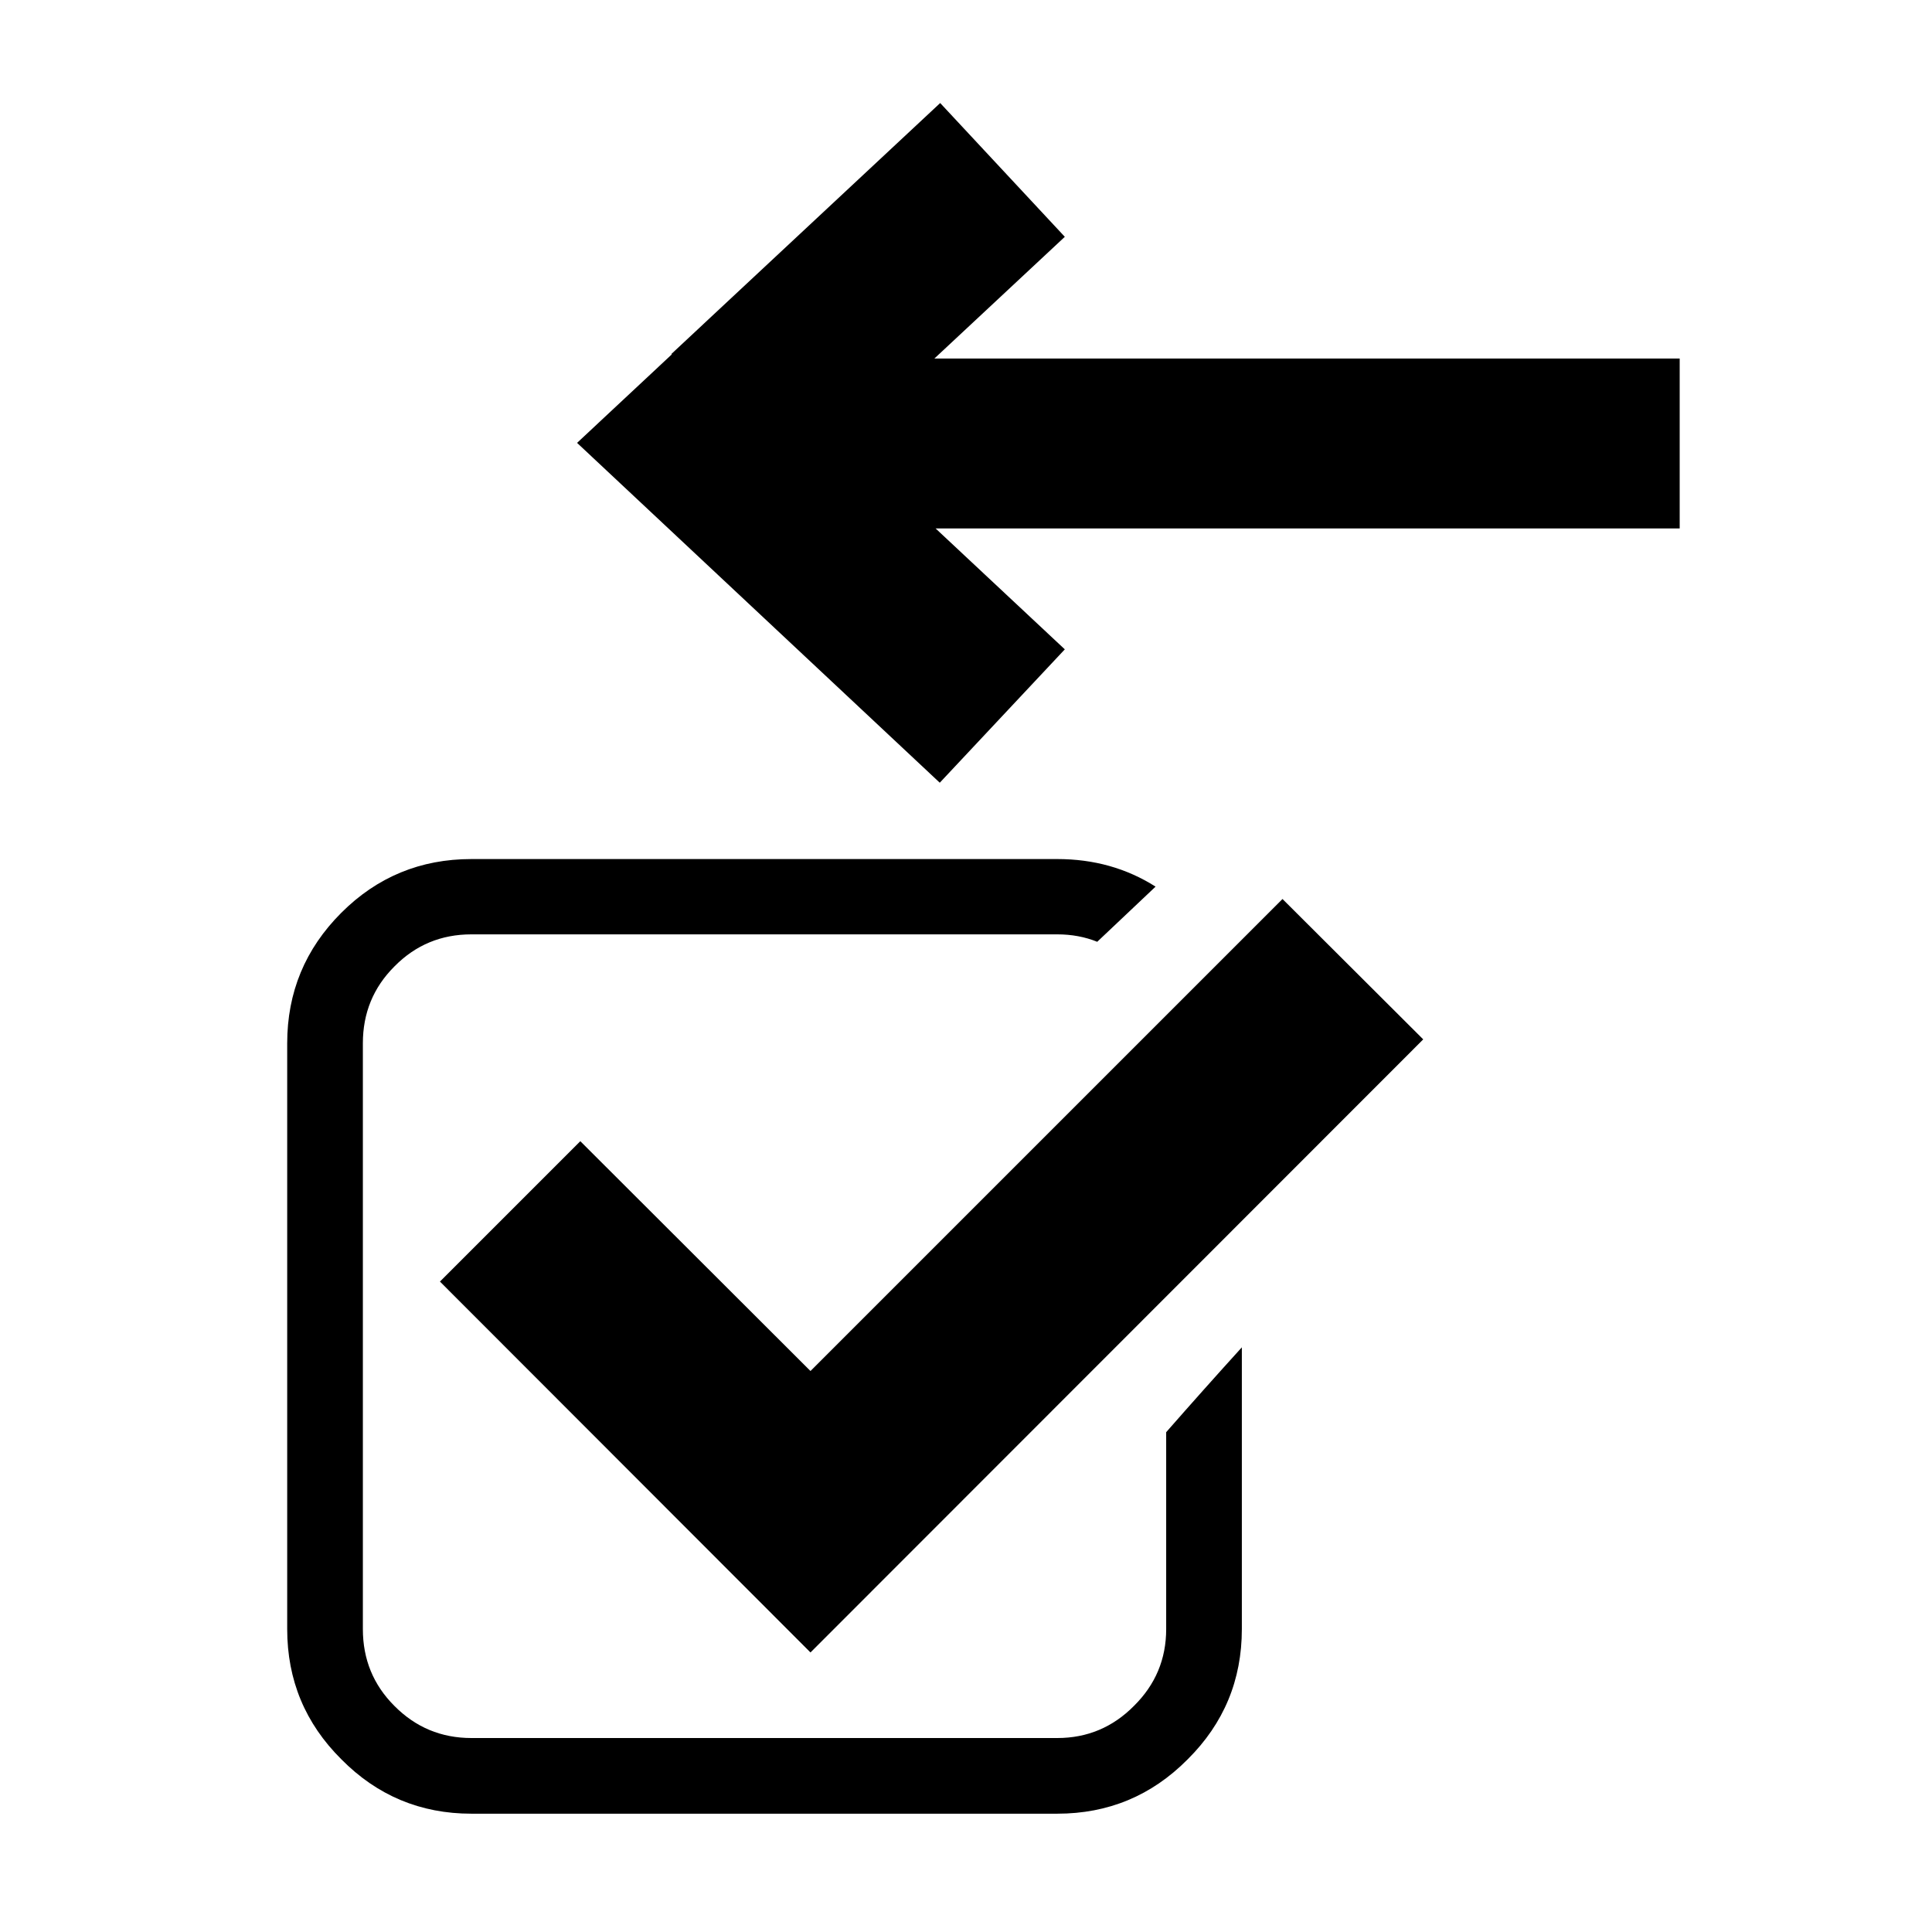 
<svg xmlns="http://www.w3.org/2000/svg" version="1.1" xmlns:xlink="http://www.w3.org/1999/xlink" preserveAspectRatio="none" x="0px" y="0px" width="256px" height="256px" viewBox="0 0 256 256">
<defs>
<g id="Layer0_0_FILL">
<path fill="#000000" stroke="none" d="
M 243.1 80.6
L 223.2 60.75 156.45 127.5 123.9 95 104.05 114.85 156.45 167.3 243.1 80.6
M 191.35 65.75
Q 194.4 65.75 197 66.8
L 205.25 59
Q 199.1 55.1 191.35 55.1
L 108.5 55.1
Q 97.7 55.1 90.1 62.7 82.45 70.35 82.45 81.15
L 82.45 164
Q 82.45 174.8 90.1 182.4 97.7 190.1 108.5 190.1
L 191.35 190.1
Q 202.15 190.1 209.75 182.45
L 209.8 182.4
Q 217.45 174.8 217.45 164
L 217.45 124.15
Q 212.05 130.1 206.75 136.15
L 206.75 164
Q 206.75 170.35 202.2 174.85 197.7 179.4 191.35 179.4
L 108.5 179.4
Q 102.1 179.4 97.6 174.85 93.15 170.4 93.15 164
L 93.15 81.15
Q 93.15 74.75 97.6 70.3
L 97.65 70.25
Q 102.1 65.75 108.5 65.75
L 191.35 65.75 Z"/>
</g>

<g id="Layer0_1_FILL">
<path fill="#000000" stroke="none" d="
M 63.7 117.4
L 63.75 117.35 31.4 87.15 16.4 103.25 32.1 117.9 -57.6 117.9 -57.6 138.35 31.95 138.35 16.4 152.9 31.45 168.95 75.1 128.05 63.7 117.4 Z"/>
</g>
</defs>

<g transform="matrix( 0.937, 0, 0, 0.937, -39.2,62.2) ">
<use xlink:href="#Layer0_0_FILL"/>
</g>

<g transform="matrix( -1.101, 0, 0, 1.101, 159.15,-82.3) ">
<use xlink:href="#Layer0_1_FILL"/>
</g>
</svg>
